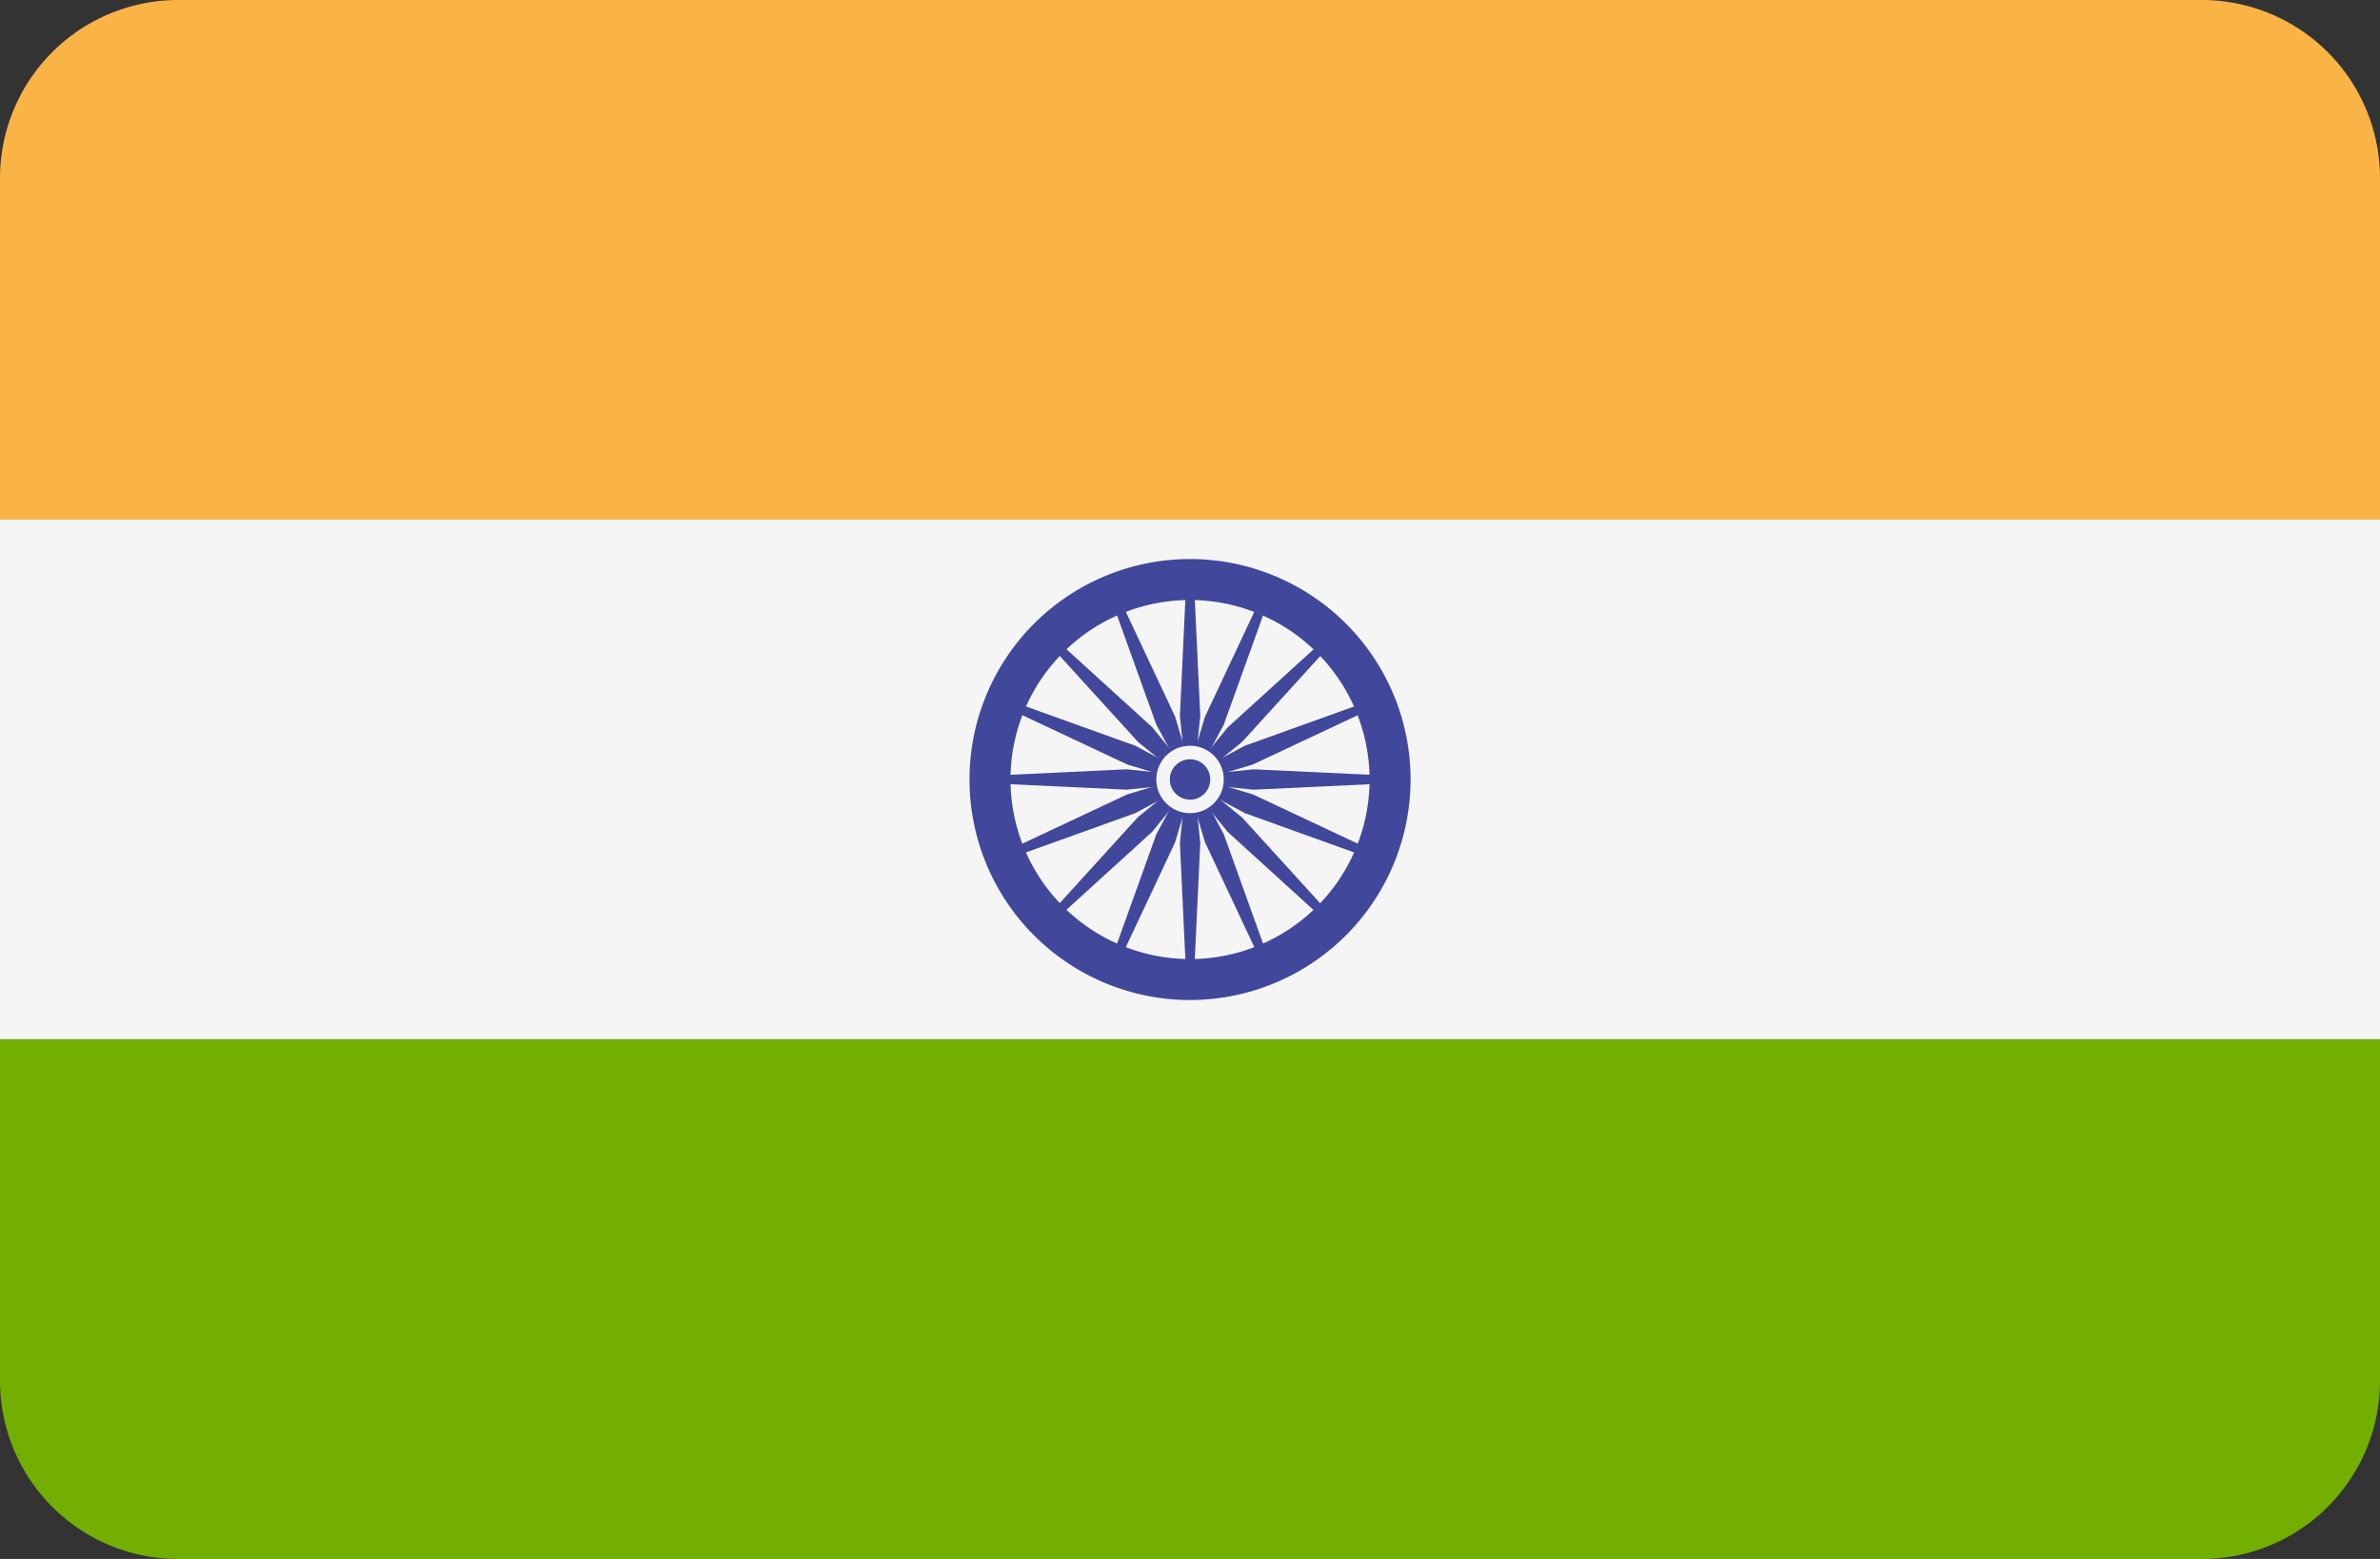 <svg xmlns="http://www.w3.org/2000/svg" width="29.559" height="19.366" viewBox="0 0 29.559 19.366"><rect x="0" y="0" width="29.559" height="19.366" fill="#333333" stroke="none"/><g transform="translate(.001)"><path fill="#fab446" d="M27.345 88.276H2.214A2.214 2.214 0 000 90.49v4.242h29.559V90.49a2.214 2.214 0 00-2.214-2.214z" data-name="Path 33791" transform="translate(-.001 -88.276)"></path><path fill="#73af00" d="M0 316.15a2.214 2.214 0 002.214 2.214h25.131a2.214 2.214 0 002.214-2.214v-4.242H0z" data-name="Path 33792" transform="translate(-.001 -298.997)"></path><path fill="#f5f5f5" d="M0 0H29.559V6.455H0z" data-name="Rectangle 10544" transform="translate(-.001 6.455)"></path><g fill="#41479b" data-name="Group 13451" transform="translate(12.04 6.944)"><path d="M211.291 214.031a2.739 2.739 0 112.739-2.739 2.742 2.742 0 01-2.739 2.739zm0-4.969a2.23 2.23 0 102.23 2.23 2.232 2.232 0 00-2.23-2.23z" data-name="Path 33793" transform="translate(-208.552 -208.552)"></path><ellipse cx="0.311" cy="0.311" data-name="Ellipse 220" rx="0.311" ry="0.311" transform="translate(2.429 2.429)"></ellipse><path d="M215.45 253.986l-.789.08-1.7-.08v-.093l1.7-.08.789.08z" data-name="Path 33794" transform="translate(-212.711 -251.2)"></path><path d="M256 253.986l.789.08 1.7-.08v-.093l-1.7-.08-.789.08z" data-name="Path 33795" transform="translate(-253.261 -251.2)"></path><path d="M253.893 215.45l-.08-.789.08-1.7h.093l.08 1.7-.08.789z" data-name="Path 33796" transform="translate(-251.2 -212.711)"></path><path d="M253.893 256l-.08.789.08 1.7h.093l.08-1.7-.08-.789z" data-name="Path 33797" transform="translate(-251.2 -253.261)"></path><path d="M226.757 226.823l-.614-.5-1.143-1.257.066-.066 1.255 1.142.5.614z" data-name="Path 33798" transform="translate(-224.05 -224.05)"></path><path d="M255.43 255.5l.5.614 1.255 1.142.066-.066-1.142-1.255-.614-.5z" data-name="Path 33799" transform="translate(-252.724 -252.724)"></path><path d="M255.43 226.757l.5-.614 1.257-1.143.066.066-1.142 1.255-.614.5z" data-name="Path 33800" transform="translate(-252.724 -224.05)"></path><path d="M226.757 255.43l-.614.5-1.143 1.257.066.066 1.255-1.142.5-.614z" data-name="Path 33801" transform="translate(-224.05 -252.724)"></path><path d="M218.264 255.34l-.7.376-1.6.575-.036-.086 1.536-.722.76-.228z" data-name="Path 33802" transform="translate(-215.507 -252.558)"></path><path d="M255.727 239.823l.76-.228 1.536-.722-.036-.086-1.6.575-.7.376z" data-name="Path 33803" transform="translate(-252.97 -237.041)"></path><path d="M239.737 218.264l-.376-.7-.575-1.6.086-.036.722 1.536.228.76z" data-name="Path 33804" transform="translate(-237.041 -215.507)"></path><path d="M255.254 255.727l.228.76.722 1.536.086-.036-.575-1.6-.376-.7z" data-name="Path 33805" transform="translate(-252.558 -252.97)"></path><path d="M218.228 239.823l-.76-.228-1.536-.722.036-.086 1.6.575.7.376z" data-name="Path 33806" transform="translate(-215.507 -237.041)"></path><path d="M255.691 255.34l.7.376 1.6.575.036-.086-1.536-.722-.76-.228z" data-name="Path 33807" transform="translate(-252.97 -252.558)"></path><path d="M255.254 218.228l.228-.76.722-1.536.086.036-.575 1.6-.376.7z" data-name="Path 33808" transform="translate(-252.558 -215.507)"></path><path d="M239.737 255.691l-.376.7-.575 1.6.086.036.722-1.536.228-.76z" data-name="Path 33809" transform="translate(-237.041 -252.97)"></path></g><ellipse cx="0.419" cy="0.419" fill="#f5f5f5" data-name="Ellipse 221" rx="0.419" ry="0.419" transform="translate(14.36 9.264)"></ellipse><ellipse cx="0.251" cy="0.251" fill="#41479b" data-name="Ellipse 222" rx="0.251" ry="0.251" transform="translate(14.528 9.432)"></ellipse></g></svg>